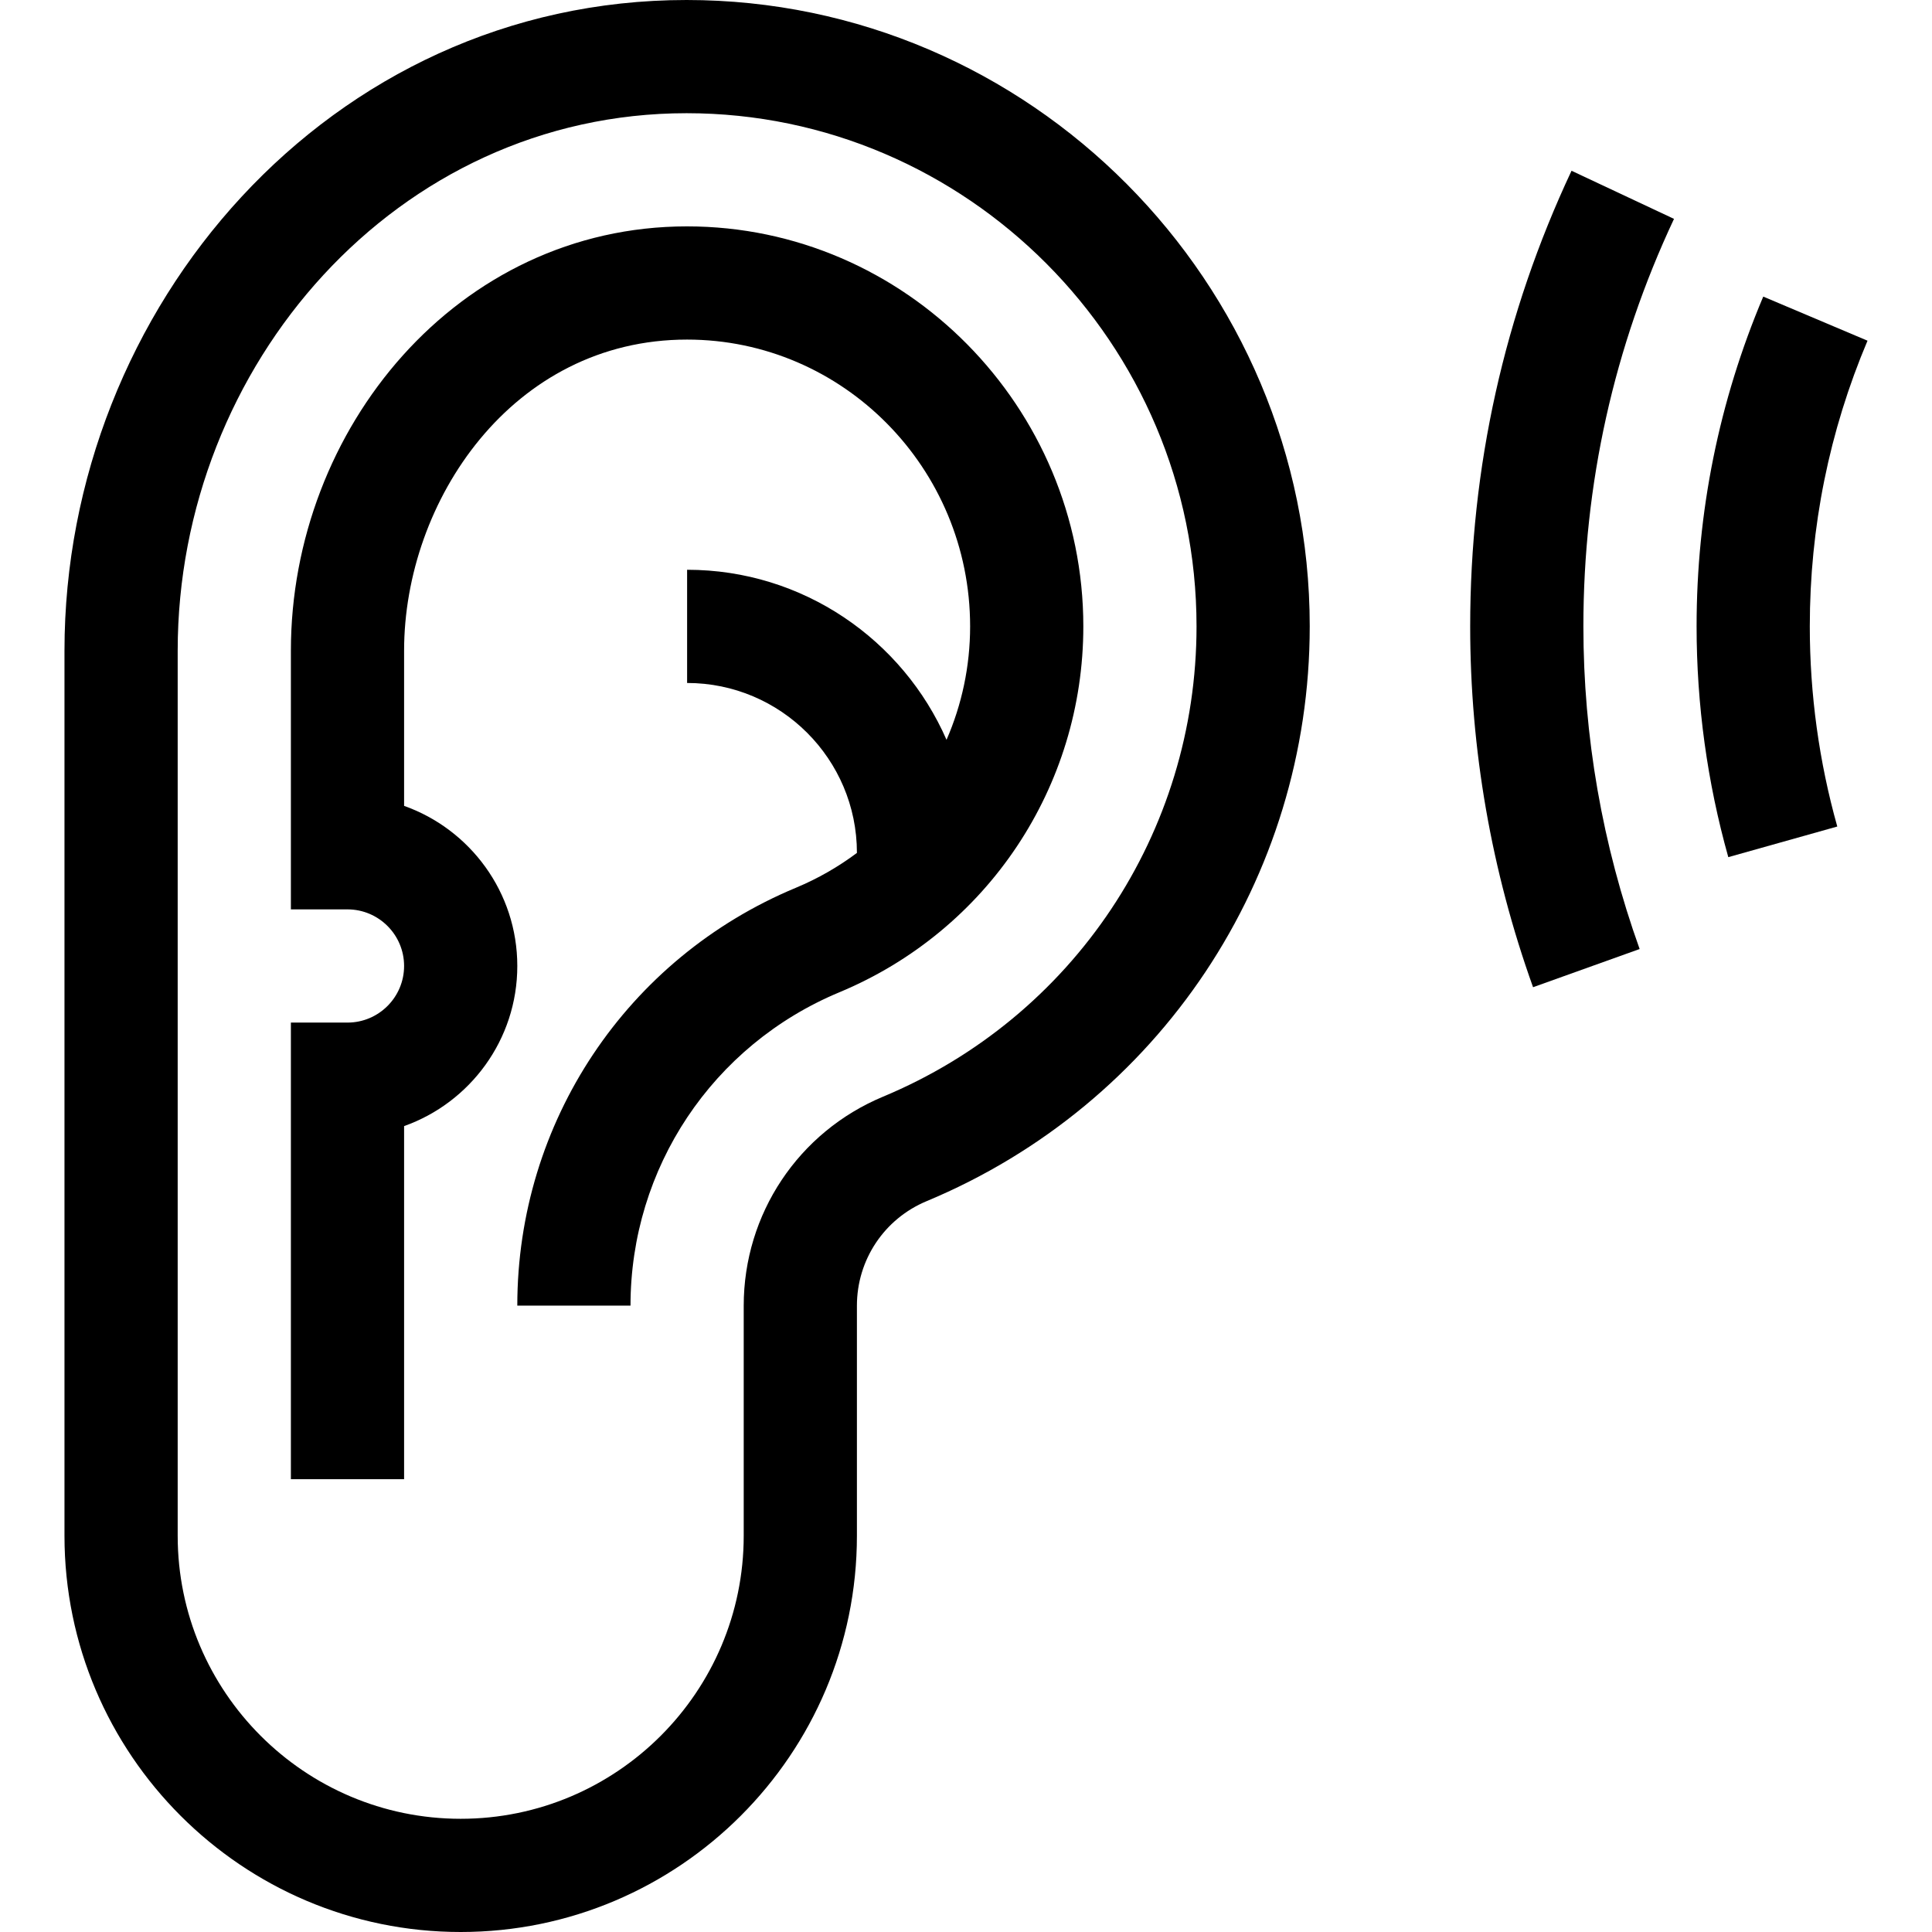 <svg id="Capa_1" enable-background="new 0 0 511.991 511.991" height="512" viewBox="0 0 511.991 511.991" width="512" xmlns="http://www.w3.org/2000/svg"><g><path d="m416.465 45.253c-17.821 37.957-26.857 78.579-26.857 120.738 0 32.598 5.606 64.771 16.663 95.627l28.242-10.12c-9.891-27.6-14.905-56.369-14.905-85.507 0-37.718 8.079-74.051 24.014-107.988z"/><path d="m467.272 78.599c-11.722 27.713-17.665 57.116-17.665 87.392 0 20.74 2.827 41.316 8.403 61.159l28.881-8.116c-4.833-17.201-7.284-35.047-7.284-53.043 0-26.24 5.146-51.71 15.296-75.705z"/><path d="m347.088 165.991c0-91.237-74.216-165.991-165.144-165.991-94.597 0-164.856 81.515-164.856 172.437v234.554c0 57.897 47.103 105 105 105s105-47.103 105-105v-60.968c0-12.154 7.248-23.03 18.467-27.707 61.678-25.719 101.533-85.511 101.533-152.325zm-113.08 124.636c-22.428 9.352-36.92 31.096-36.92 55.396v60.968c0 41.355-33.645 75-75 75s-75-33.645-75-75v-234.554c0-75.553 57.994-142.437 134.863-142.437 74.116 0 135.137 60.961 135.137 135.991 0 54.668-32.611 103.591-83.08 124.636z"/><path d="m182.073 59.991c-60.857 0-104.985 53.704-104.985 112.445v68.555h15c8.271 0 15 6.729 15 15s-6.729 15-15 15h-15v121h30v-93.57c17.461-6.191 30-22.873 30-42.43s-12.539-36.239-30-42.43v-41.125c0-39.65 28.669-82.445 74.985-82.445 41.363 0 75.015 34.094 75.015 76 0 10.582-2.204 20.774-6.253 30.062-11.583-26.494-38.031-45.062-68.747-45.062v30c24.813 0 45 20.187 45 45 0 .012-.001.025-.001.037-4.91 3.674-10.318 6.793-16.165 9.231-44.853 18.675-73.834 62.122-73.834 110.732h30c0-36.458 21.732-69.034 55.371-83.04 39.261-16.367 64.629-54.426 64.629-96.96 0-58.06-47.127-106-105.015-106z"/></g></svg>
